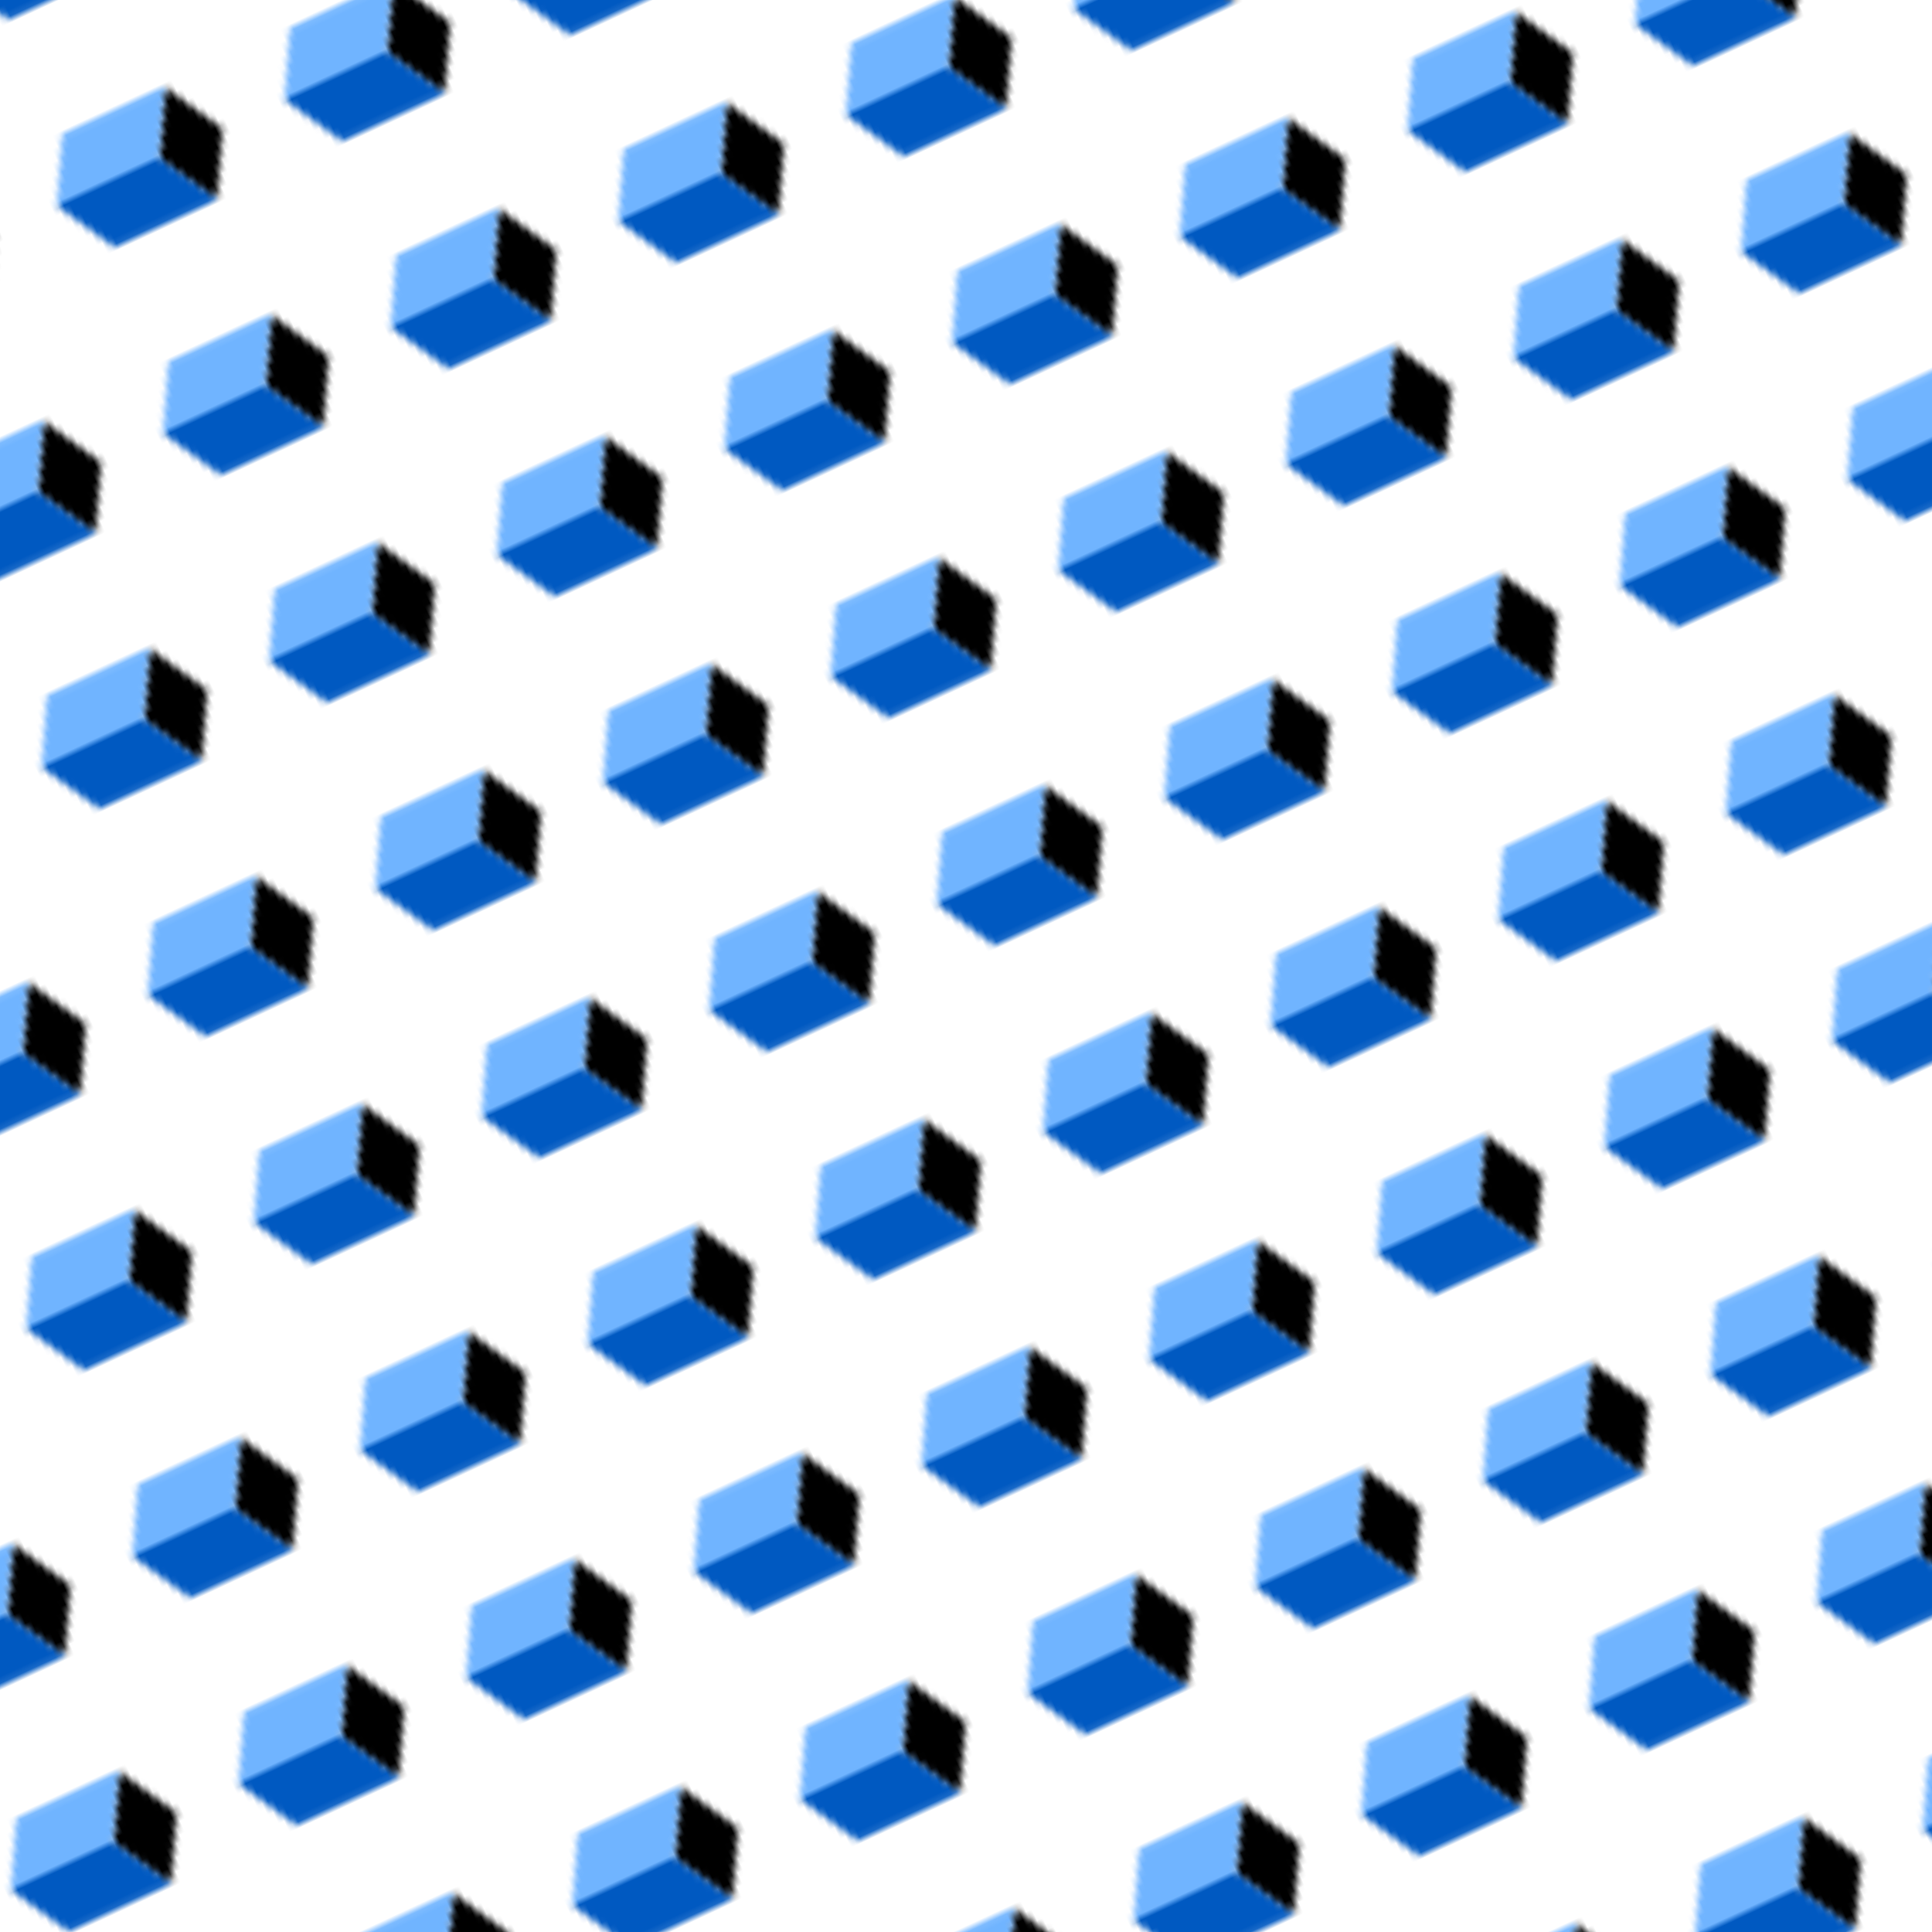 <svg xmlns="http://www.w3.org/2000/svg" version="1.1" xmlns:xlink="http://www.w3.org/1999/xlink" xmlns:svgjs="http://svgjs.dev/svgjs" viewBox="0 0 800 800" width="800" height="800"><defs><pattern id="mmmotif-pattern" width="40" height="40" patternUnits="userSpaceOnUse" patternTransform="translate(83 0) scale(2.6) rotate(65) skewX(0) skewY(0)">
    <rect width="11.364" height="11.364" transform="matrix(0.872 0.489 -0.872 0.489 20 5.438)" fill="hsl(212, 91%, 55%)"></rect>
    <rect width="11.364" height="18" transform="matrix(0.872 0.489 0 1 10.091 11)" fill="#70b4ff"></rect>
    <rect width="11.364" height="18" transform="matrix(0.872 -0.489 0 1 20 16.562)" fill="#0059c1"></rect>
</pattern></defs><rect width="800" height="800" fill="url(#mmmotif-pattern)"></rect></svg>